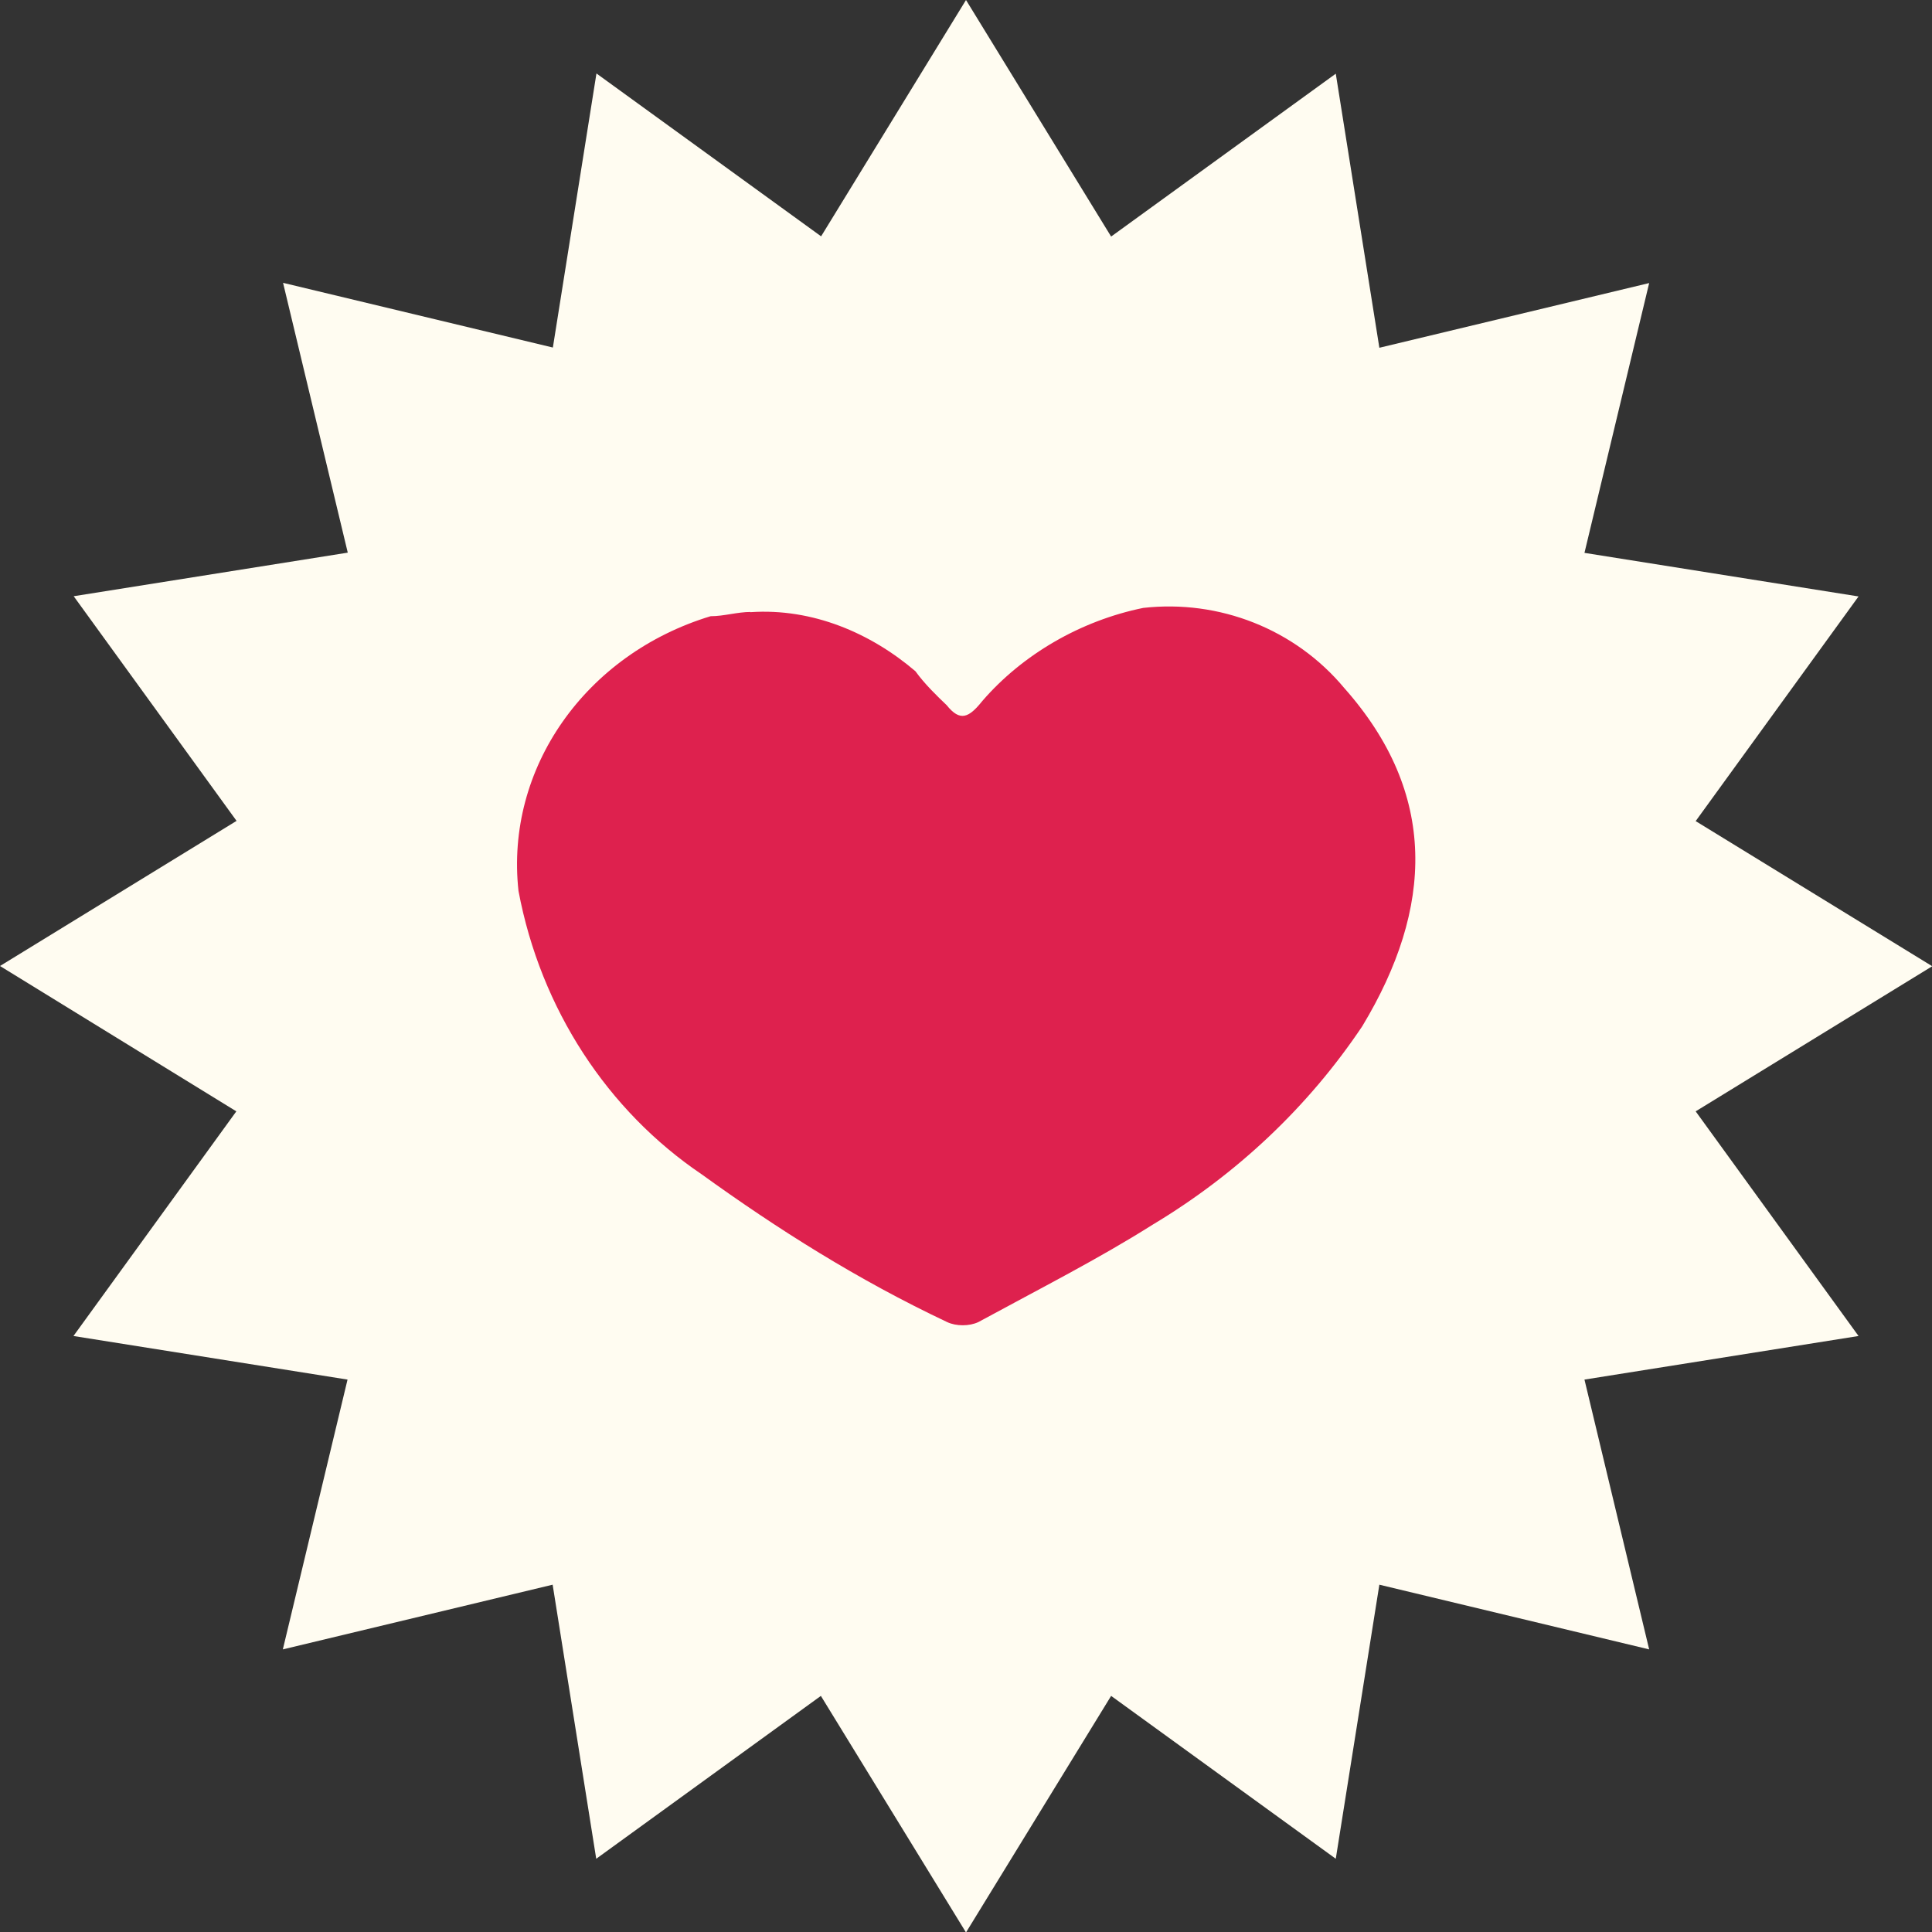 <?xml version="1.0" encoding="UTF-8"?>
<svg id="Calque_1" xmlns="http://www.w3.org/2000/svg" version="1.1" viewBox="0 0 86 86">
  <rect x="0" y="0" width="86" height="86" fill="#333333" stroke="none"/>
  <!-- Generator: Adobe Illustrator 29.8.0, SVG Export Plug-In . SVG Version: 2.1.1 Build 160)  -->
  <defs>
    <style>
      .st0 {
        fill: #fffcf1;
      }

      .st1 {
        fill: #de214e;
      }
    </style>
  </defs>
  <path class="st0" d="M43,0l6.46,10.53,10-7.25,1.94,12.2,12.01-2.88-2.88,12.01,12.2,1.94-7.25,10,10.53,6.46-10.53,6.46,7.25,10-12.2,1.94,2.88,12.01-12.01-2.88-1.94,12.2-10-7.25-6.46,10.53-6.46-10.53-10,7.25-1.94-12.2-12.01,2.88,2.88-12.01-12.2-1.94,7.25-10L0,43l10.53-6.46-7.25-10,12.2-1.94-2.88-12.01,12.01,2.88,1.94-12.2,10,7.25L43,0Z"/>
  <path class="st1" d="M33.4,27.25c2.78-.19,5.37.94,7.35,2.63.4.56.99,1.13,1.39,1.51.6.75.99.56,1.59-.19,1.79-2.07,4.37-3.57,7.16-4.14,3.38-.38,6.76.94,8.95,3.57,4.17,4.7,3.98,9.78.8,15.05-2.39,3.57-5.57,6.58-9.34,8.84-2.39,1.51-4.97,2.82-7.75,4.33-.4.19-.99.19-1.39,0-3.98-1.88-7.55-4.14-10.93-6.58-4.17-2.82-7.16-7.34-8.15-12.61-.6-5.46,2.98-10.54,8.55-12.23.6,0,1.19-.19,1.79-.19h-.02Z"/>
</svg>
